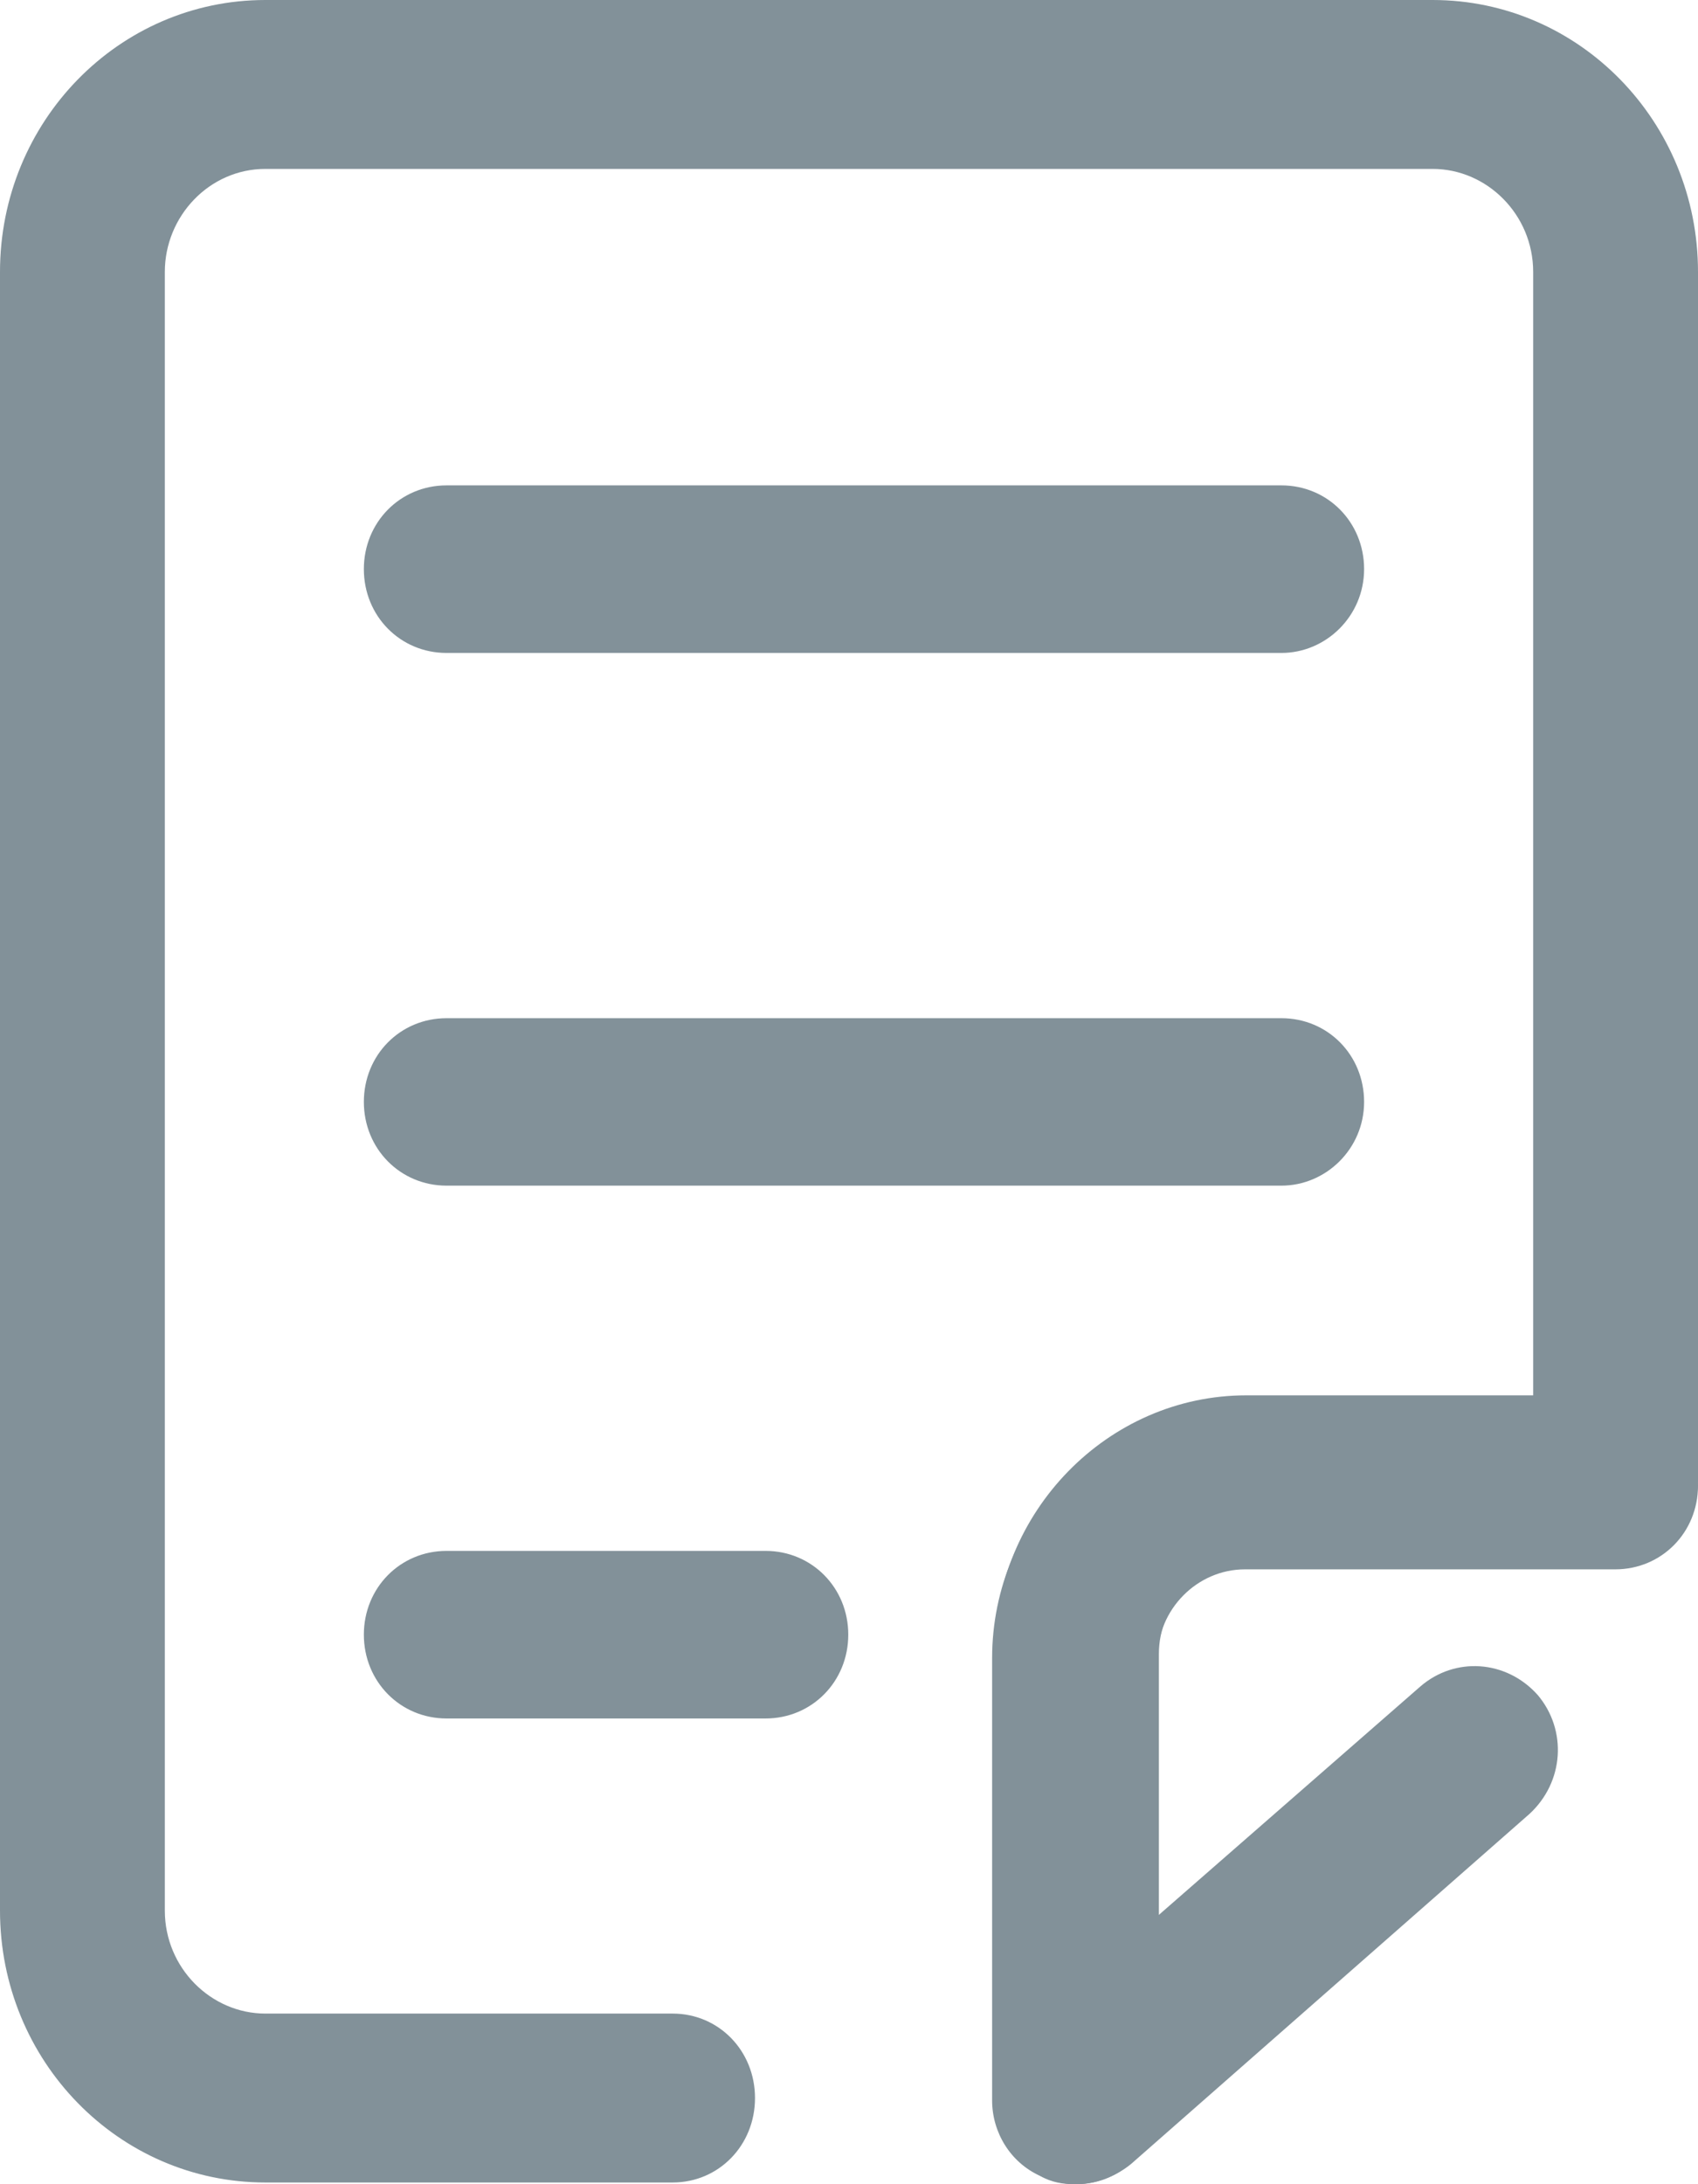<?xml version="1.0" encoding="UTF-8"?>
<svg width="14px" height="18px" viewBox="0 0 14 18" version="1.1" xmlns="http://www.w3.org/2000/svg" xmlns:xlink="http://www.w3.org/1999/xlink">
    <!-- Generator: sketchtool 55.1 (78136) - https://sketchapp.com -->
    <title>EE9E4165-7663-40FB-A4EE-7DA56C016837</title>
    <desc>Created with sketchtool.</desc>
    <g id="D0C" stroke="none" stroke-width="1" fill="none" fill-rule="evenodd">
        <g id="Engr-Dashboard-&gt;-Vacancies-&gt;-Apply" transform="translate(-641, -748)" fill="#829199">
            <g id="Group" transform="translate(600, 715)">
                <g id="doc" transform="translate(41, 33)">
                    <path d="M8.876,18 C8.495,18 8.196,17.694 8.196,17.304 L8.196,13.629 C8.196,12.459 9.134,11.499 10.276,11.499 L12.641,11.499 L12.641,2.241 C12.641,1.768 12.26,1.392 11.812,1.392 L2.188,1.392 C1.726,1.392 1.359,1.782 1.359,2.241 L1.359,15.745 C1.359,16.218 1.74,16.594 2.188,16.594 L5.546,16.594 C5.926,16.594 6.225,16.9 6.225,17.29 C6.225,17.68 5.926,17.986 5.546,17.986 L2.188,17.986 C0.979,17.986 0,16.984 0,15.745 L0,2.241 C0,1.002 0.979,0 2.188,0 L11.812,0 C13.021,0 14,1.002 14,2.241 L14,12.195 C14,12.585 13.701,12.891 13.32,12.891 L10.276,12.891 C9.882,12.891 9.555,13.225 9.555,13.629 L9.555,17.304 C9.555,17.68 9.256,18 8.876,18 Z" id="Path"></path>
                    <path d="M8.861,18 C8.766,18 8.67,17.986 8.575,17.931 C8.33,17.821 8.18,17.572 8.18,17.31 L8.18,13.665 C8.18,12.505 9.12,11.552 10.265,11.552 L13.318,11.552 C13.7,11.552 14,11.856 14,12.243 C14,12.629 13.7,12.933 13.318,12.933 L10.265,12.933 C9.87,12.933 9.543,13.264 9.543,13.665 L9.543,15.791 L11.71,13.899 C11.996,13.651 12.419,13.679 12.678,13.968 C12.923,14.258 12.896,14.686 12.61,14.949 L9.325,17.834 C9.188,17.945 9.025,18 8.861,18 Z M10.565,5.381 L3.682,5.381 C3.3,5.381 3,5.077 3,4.69 C3,4.304 3.3,4 3.682,4 L10.565,4 C10.947,4 11.247,4.304 11.247,4.69 C11.247,5.077 10.933,5.381 10.565,5.381 Z M10.565,9.771 L3.682,9.771 C3.3,9.771 3,9.467 3,9.081 C3,8.694 3.3,8.391 3.682,8.391 L10.565,8.391 C10.947,8.391 11.247,8.694 11.247,9.081 C11.247,9.467 10.933,9.771 10.565,9.771 Z M6.312,14.162 L3.682,14.162 C3.3,14.162 3,13.858 3,13.471 C3,13.085 3.3,12.781 3.682,12.781 L6.312,12.781 C6.694,12.781 6.994,13.085 6.994,13.471 C6.994,13.858 6.694,14.162 6.312,14.162 L6.312,14.162 Z" id="Shape" fill-rule="nonzero"></path>
                </g>
            </g>
        </g>
    </g>
</svg>
